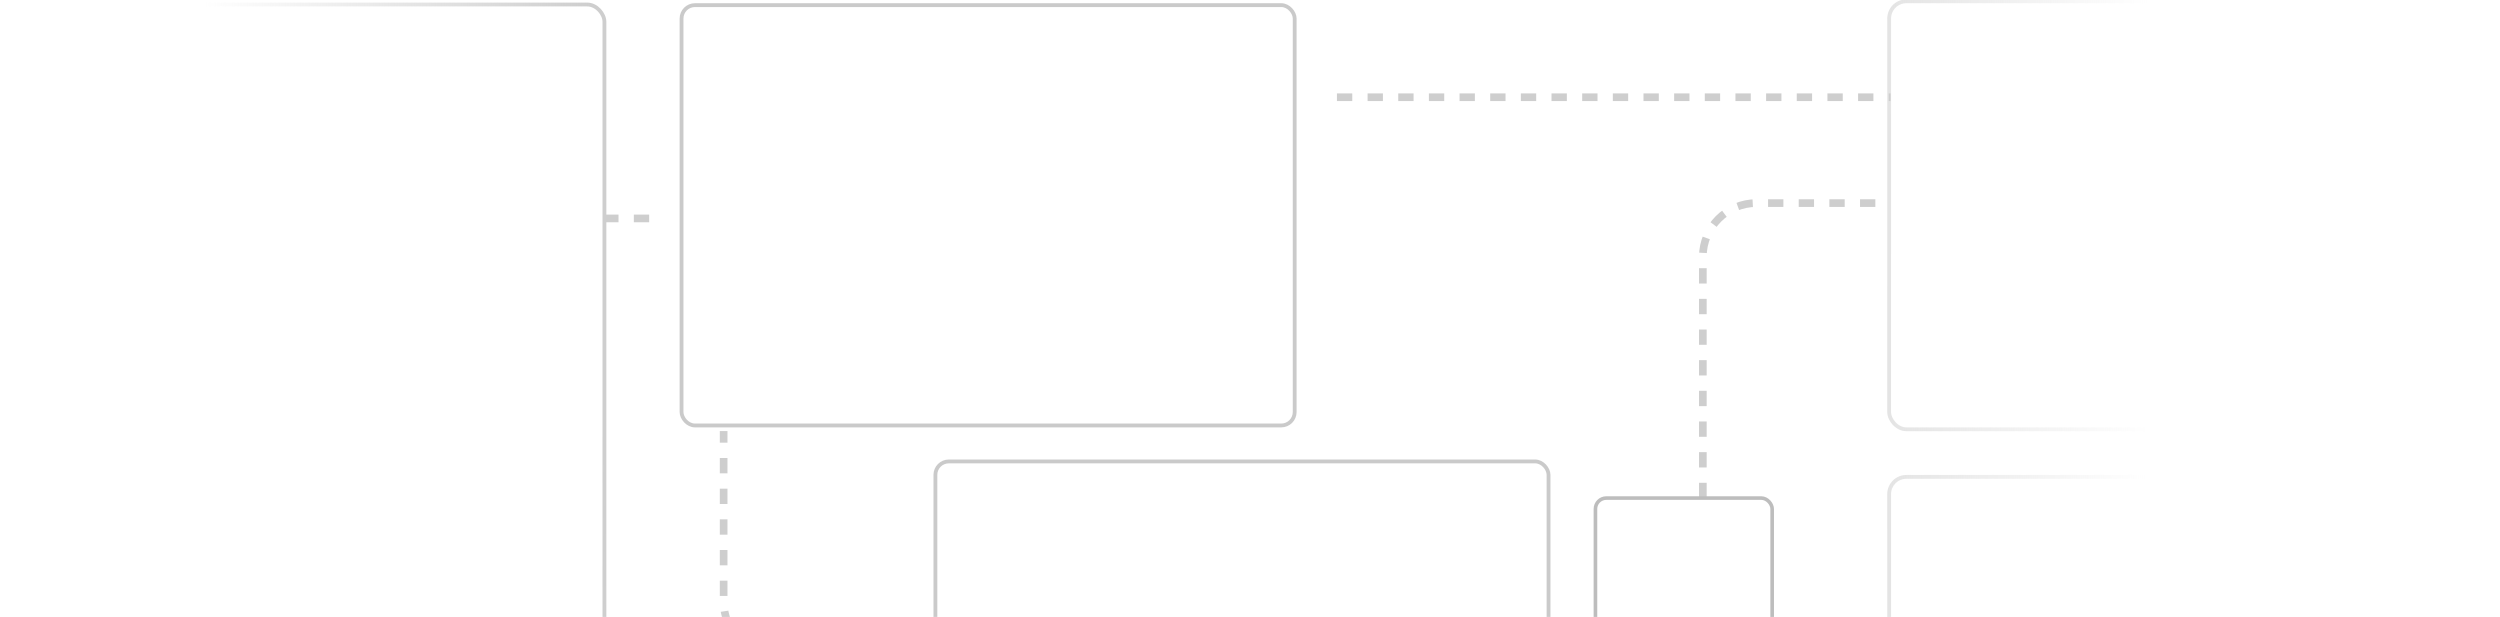 <svg width="778" height="192" viewBox="0 0 778 192" fill="none" xmlns="http://www.w3.org/2000/svg">
<g clip-path="url(#clip0_204_60493)">
<rect x="587.904" y="148.404" width="193.192" height="127.192" rx="5.366" stroke="url(#paint0_linear_204_60493)" stroke-width="1.192"/>
<rect x="291.096" y="143.596" width="190.808" height="130.808" rx="4.173" stroke="#CACACA" stroke-width="1.192"/>
<path d="M290.254 203.9L241.892 203.9C232.672 203.9 225.198 196.426 225.198 187.207L225.198 134.145M187.707 67.967L206.453 67.967" stroke="#CECECE" stroke-width="2.385" stroke-dasharray="4.77 4.77"/>
<path d="M529.925 155.012V79.891C529.925 70.671 537.399 63.197 546.618 63.197H588.352M481.091 231.325H495.941" stroke="#CECECE" stroke-width="2.385" stroke-dasharray="4.77 4.77"/>
<rect x="496.5" y="155" width="55" height="120" rx="3.38" stroke="#BDBDBD" stroke-width="1.127"/>
<path d="M416.052 30.262H588.353" stroke="#CECECE" stroke-width="2.385" stroke-dasharray="4.77 4.77"/>
<rect x="0.904" y="1.404" width="187.192" height="274.192" rx="5.366" stroke="url(#paint1_linear_204_60493)" stroke-width="1.192"/>
<rect x="587.904" y="0.404" width="193.192" height="133.192" rx="5.366" stroke="url(#paint2_linear_204_60493)" stroke-width="1.192"/>
<rect x="212.096" y="1.596" width="190.808" height="130.808" rx="4.173" stroke="#CACACA" stroke-width="1.192"/>
</g>
<defs>
<linearGradient id="paint0_linear_204_60493" x1="522.144" y1="218.251" x2="741.143" y2="217.233" gradientUnits="userSpaceOnUse">
<stop stop-color="#CECECE"/>
<stop offset="0.666" stop-color="#CECECE" stop-opacity="0"/>
</linearGradient>
<linearGradient id="paint1_linear_204_60493" x1="187.5" y1="126.079" x2="67.221" y2="129.583" gradientUnits="userSpaceOnUse">
<stop stop-color="#CECECE"/>
<stop offset="1" stop-color="#CECECE" stop-opacity="0"/>
</linearGradient>
<linearGradient id="paint2_linear_204_60493" x1="522.144" y1="73.549" x2="742.02" y2="72.671" gradientUnits="userSpaceOnUse">
<stop stop-color="#CECECE"/>
<stop offset="0.666" stop-color="#CECECE" stop-opacity="0"/>
</linearGradient>
<clipPath id="clip0_204_60493">
<rect x="0.5" width="777" height="293" rx="23.848" fill="white"/>
</clipPath>
</defs>
</svg>
